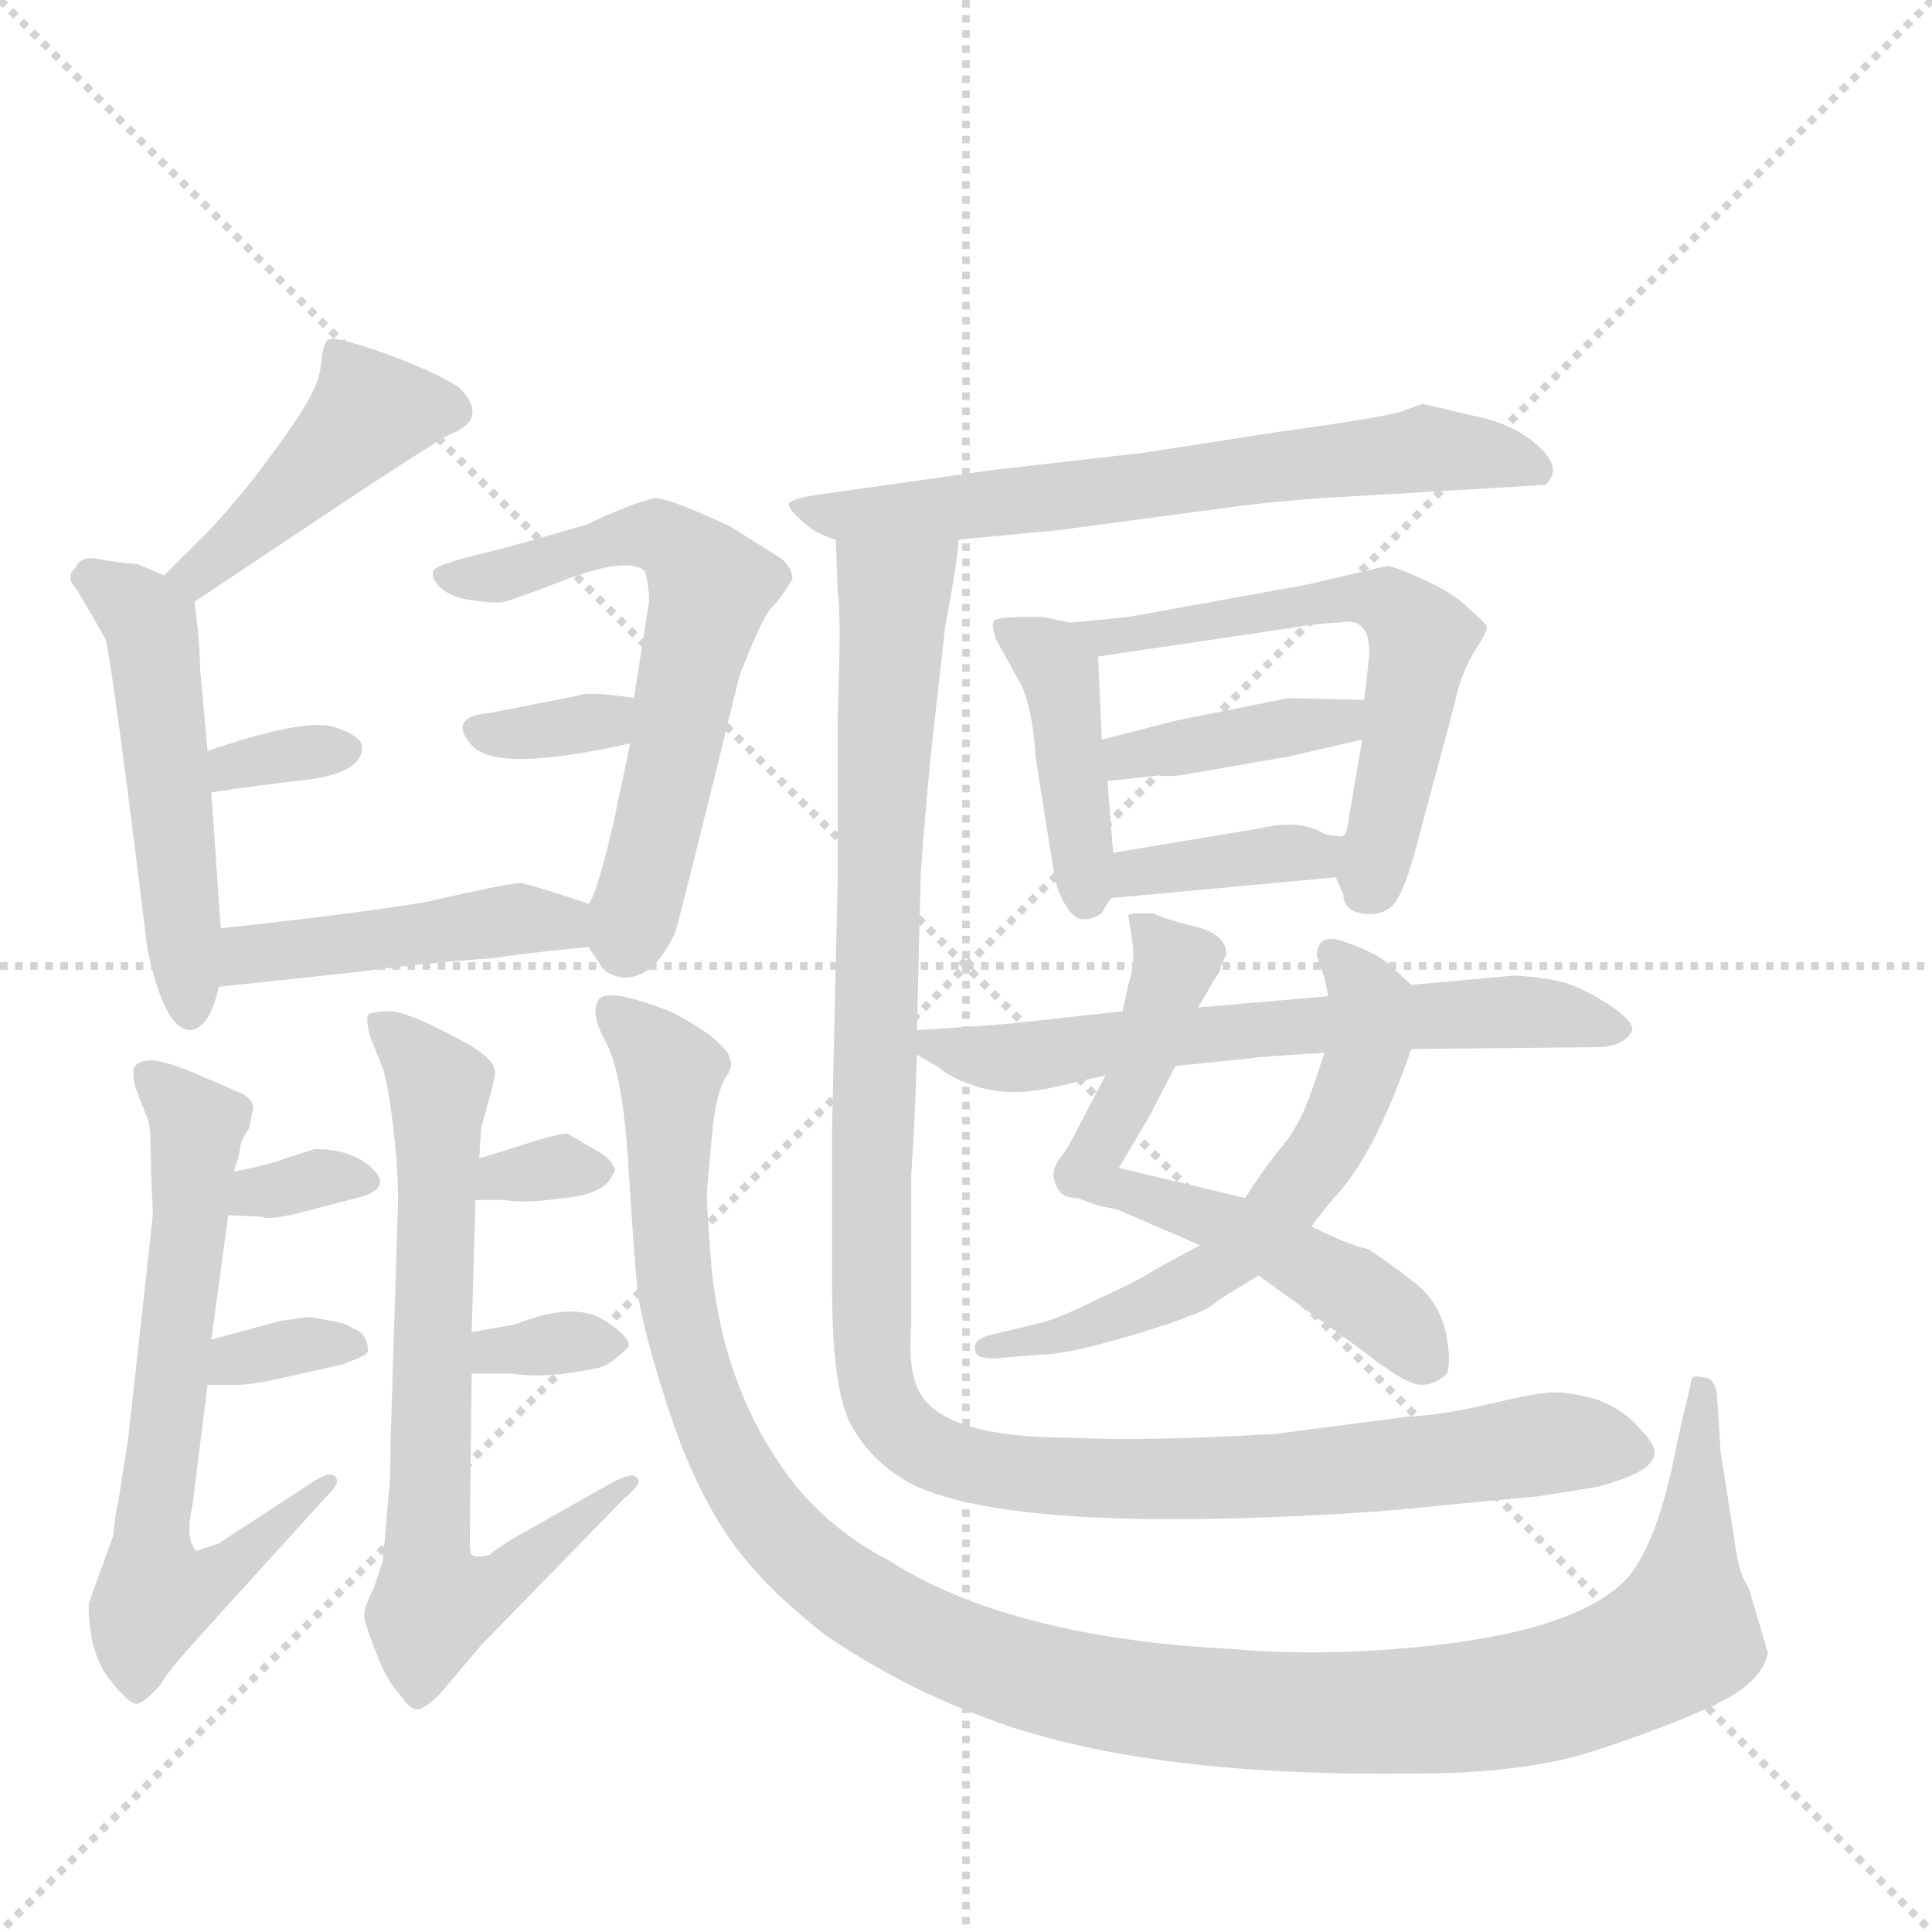 <svg version="1.1" viewBox="0 0 1024 1024" xmlns="http://www.w3.org/2000/svg">
  <g stroke="lightgray" stroke-dasharray="1,1" stroke-width="1" transform="scale(4, 4)">
    <line x1="0" y1="0" x2="256" y2="256"></line>
    <line x1="256" y1="0" x2="0" y2="256"></line>
    <line x1="128" y1="0" x2="128" y2="256"></line>
    <line x1="0" y1="128" x2="256" y2="128"></line>
  </g>
  <g transform="scale(1, -1) translate(0, -848)">
    <style type="text/css">
      
        @keyframes keyframes0 {
          from {
            stroke: blue;
            stroke-dashoffset: 433;
            stroke-width: 128;
          }
          58% {
            animation-timing-function: step-end;
            stroke: blue;
            stroke-dashoffset: 0;
            stroke-width: 128;
          }
          to {
            stroke: black;
            stroke-width: 1024;
          }
        }
        #make-me-a-hanzi-animation-0 {
          animation: keyframes0 0.602s both;
          animation-delay: 0s;
          animation-timing-function: linear;
        }
      
        @keyframes keyframes1 {
          from {
            stroke: blue;
            stroke-dashoffset: 504;
            stroke-width: 128;
          }
          62% {
            animation-timing-function: step-end;
            stroke: blue;
            stroke-dashoffset: 0;
            stroke-width: 128;
          }
          to {
            stroke: black;
            stroke-width: 1024;
          }
        }
        #make-me-a-hanzi-animation-1 {
          animation: keyframes1 0.66s both;
          animation-delay: 0.602s;
          animation-timing-function: linear;
        }
      
        @keyframes keyframes2 {
          from {
            stroke: blue;
            stroke-dashoffset: 326;
            stroke-width: 128;
          }
          51% {
            animation-timing-function: step-end;
            stroke: blue;
            stroke-dashoffset: 0;
            stroke-width: 128;
          }
          to {
            stroke: black;
            stroke-width: 1024;
          }
        }
        #make-me-a-hanzi-animation-2 {
          animation: keyframes2 0.515s both;
          animation-delay: 1.263s;
          animation-timing-function: linear;
        }
      
        @keyframes keyframes3 {
          from {
            stroke: blue;
            stroke-dashoffset: 605;
            stroke-width: 128;
          }
          66% {
            animation-timing-function: step-end;
            stroke: blue;
            stroke-dashoffset: 0;
            stroke-width: 128;
          }
          to {
            stroke: black;
            stroke-width: 1024;
          }
        }
        #make-me-a-hanzi-animation-3 {
          animation: keyframes3 0.742s both;
          animation-delay: 1.778s;
          animation-timing-function: linear;
        }
      
        @keyframes keyframes4 {
          from {
            stroke: blue;
            stroke-dashoffset: 331;
            stroke-width: 128;
          }
          52% {
            animation-timing-function: step-end;
            stroke: blue;
            stroke-dashoffset: 0;
            stroke-width: 128;
          }
          to {
            stroke: black;
            stroke-width: 1024;
          }
        }
        #make-me-a-hanzi-animation-4 {
          animation: keyframes4 0.519s both;
          animation-delay: 2.52s;
          animation-timing-function: linear;
        }
      
        @keyframes keyframes5 {
          from {
            stroke: blue;
            stroke-dashoffset: 447;
            stroke-width: 128;
          }
          59% {
            animation-timing-function: step-end;
            stroke: blue;
            stroke-dashoffset: 0;
            stroke-width: 128;
          }
          to {
            stroke: black;
            stroke-width: 1024;
          }
        }
        #make-me-a-hanzi-animation-5 {
          animation: keyframes5 0.614s both;
          animation-delay: 3.04s;
          animation-timing-function: linear;
        }
      
        @keyframes keyframes6 {
          from {
            stroke: blue;
            stroke-dashoffset: 654;
            stroke-width: 128;
          }
          68% {
            animation-timing-function: step-end;
            stroke: blue;
            stroke-dashoffset: 0;
            stroke-width: 128;
          }
          to {
            stroke: black;
            stroke-width: 1024;
          }
        }
        #make-me-a-hanzi-animation-6 {
          animation: keyframes6 0.782s both;
          animation-delay: 3.653s;
          animation-timing-function: linear;
        }
      
        @keyframes keyframes7 {
          from {
            stroke: blue;
            stroke-dashoffset: 325;
            stroke-width: 128;
          }
          51% {
            animation-timing-function: step-end;
            stroke: blue;
            stroke-dashoffset: 0;
            stroke-width: 128;
          }
          to {
            stroke: black;
            stroke-width: 1024;
          }
        }
        #make-me-a-hanzi-animation-7 {
          animation: keyframes7 0.514s both;
          animation-delay: 4.436s;
          animation-timing-function: linear;
        }
      
        @keyframes keyframes8 {
          from {
            stroke: blue;
            stroke-dashoffset: 330;
            stroke-width: 128;
          }
          52% {
            animation-timing-function: step-end;
            stroke: blue;
            stroke-dashoffset: 0;
            stroke-width: 128;
          }
          to {
            stroke: black;
            stroke-width: 1024;
          }
        }
        #make-me-a-hanzi-animation-8 {
          animation: keyframes8 0.519s both;
          animation-delay: 4.95s;
          animation-timing-function: linear;
        }
      
        @keyframes keyframes9 {
          from {
            stroke: blue;
            stroke-dashoffset: 697;
            stroke-width: 128;
          }
          69% {
            animation-timing-function: step-end;
            stroke: blue;
            stroke-dashoffset: 0;
            stroke-width: 128;
          }
          to {
            stroke: black;
            stroke-width: 1024;
          }
        }
        #make-me-a-hanzi-animation-9 {
          animation: keyframes9 0.817s both;
          animation-delay: 5.469s;
          animation-timing-function: linear;
        }
      
        @keyframes keyframes10 {
          from {
            stroke: blue;
            stroke-dashoffset: 314;
            stroke-width: 128;
          }
          51% {
            animation-timing-function: step-end;
            stroke: blue;
            stroke-dashoffset: 0;
            stroke-width: 128;
          }
          to {
            stroke: black;
            stroke-width: 1024;
          }
        }
        #make-me-a-hanzi-animation-10 {
          animation: keyframes10 0.506s both;
          animation-delay: 6.286s;
          animation-timing-function: linear;
        }
      
        @keyframes keyframes11 {
          from {
            stroke: blue;
            stroke-dashoffset: 328;
            stroke-width: 128;
          }
          52% {
            animation-timing-function: step-end;
            stroke: blue;
            stroke-dashoffset: 0;
            stroke-width: 128;
          }
          to {
            stroke: black;
            stroke-width: 1024;
          }
        }
        #make-me-a-hanzi-animation-11 {
          animation: keyframes11 0.517s both;
          animation-delay: 6.791s;
          animation-timing-function: linear;
        }
      
        @keyframes keyframes12 {
          from {
            stroke: blue;
            stroke-dashoffset: 1198;
            stroke-width: 128;
          }
          80% {
            animation-timing-function: step-end;
            stroke: blue;
            stroke-dashoffset: 0;
            stroke-width: 128;
          }
          to {
            stroke: black;
            stroke-width: 1024;
          }
        }
        #make-me-a-hanzi-animation-12 {
          animation: keyframes12 1.225s both;
          animation-delay: 7.308s;
          animation-timing-function: linear;
        }
      
        @keyframes keyframes13 {
          from {
            stroke: blue;
            stroke-dashoffset: 647;
            stroke-width: 128;
          }
          68% {
            animation-timing-function: step-end;
            stroke: blue;
            stroke-dashoffset: 0;
            stroke-width: 128;
          }
          to {
            stroke: black;
            stroke-width: 1024;
          }
        }
        #make-me-a-hanzi-animation-13 {
          animation: keyframes13 0.777s both;
          animation-delay: 8.533s;
          animation-timing-function: linear;
        }
      
        @keyframes keyframes14 {
          from {
            stroke: blue;
            stroke-dashoffset: 412;
            stroke-width: 128;
          }
          57% {
            animation-timing-function: step-end;
            stroke: blue;
            stroke-dashoffset: 0;
            stroke-width: 128;
          }
          to {
            stroke: black;
            stroke-width: 1024;
          }
        }
        #make-me-a-hanzi-animation-14 {
          animation: keyframes14 0.585s both;
          animation-delay: 9.31s;
          animation-timing-function: linear;
        }
      
        @keyframes keyframes15 {
          from {
            stroke: blue;
            stroke-dashoffset: 580;
            stroke-width: 128;
          }
          65% {
            animation-timing-function: step-end;
            stroke: blue;
            stroke-dashoffset: 0;
            stroke-width: 128;
          }
          to {
            stroke: black;
            stroke-width: 1024;
          }
        }
        #make-me-a-hanzi-animation-15 {
          animation: keyframes15 0.722s both;
          animation-delay: 9.895s;
          animation-timing-function: linear;
        }
      
        @keyframes keyframes16 {
          from {
            stroke: blue;
            stroke-dashoffset: 388;
            stroke-width: 128;
          }
          56% {
            animation-timing-function: step-end;
            stroke: blue;
            stroke-dashoffset: 0;
            stroke-width: 128;
          }
          to {
            stroke: black;
            stroke-width: 1024;
          }
        }
        #make-me-a-hanzi-animation-16 {
          animation: keyframes16 0.566s both;
          animation-delay: 10.617s;
          animation-timing-function: linear;
        }
      
        @keyframes keyframes17 {
          from {
            stroke: blue;
            stroke-dashoffset: 372;
            stroke-width: 128;
          }
          55% {
            animation-timing-function: step-end;
            stroke: blue;
            stroke-dashoffset: 0;
            stroke-width: 128;
          }
          to {
            stroke: black;
            stroke-width: 1024;
          }
        }
        #make-me-a-hanzi-animation-17 {
          animation: keyframes17 0.553s both;
          animation-delay: 11.183s;
          animation-timing-function: linear;
        }
      
        @keyframes keyframes18 {
          from {
            stroke: blue;
            stroke-dashoffset: 612;
            stroke-width: 128;
          }
          67% {
            animation-timing-function: step-end;
            stroke: blue;
            stroke-dashoffset: 0;
            stroke-width: 128;
          }
          to {
            stroke: black;
            stroke-width: 1024;
          }
        }
        #make-me-a-hanzi-animation-18 {
          animation: keyframes18 0.748s both;
          animation-delay: 11.736s;
          animation-timing-function: linear;
        }
      
        @keyframes keyframes19 {
          from {
            stroke: blue;
            stroke-dashoffset: 587;
            stroke-width: 128;
          }
          66% {
            animation-timing-function: step-end;
            stroke: blue;
            stroke-dashoffset: 0;
            stroke-width: 128;
          }
          to {
            stroke: black;
            stroke-width: 1024;
          }
        }
        #make-me-a-hanzi-animation-19 {
          animation: keyframes19 0.728s both;
          animation-delay: 12.484s;
          animation-timing-function: linear;
        }
      
        @keyframes keyframes20 {
          from {
            stroke: blue;
            stroke-dashoffset: 619;
            stroke-width: 128;
          }
          67% {
            animation-timing-function: step-end;
            stroke: blue;
            stroke-dashoffset: 0;
            stroke-width: 128;
          }
          to {
            stroke: black;
            stroke-width: 1024;
          }
        }
        #make-me-a-hanzi-animation-20 {
          animation: keyframes20 0.754s both;
          animation-delay: 13.211s;
          animation-timing-function: linear;
        }
      
        @keyframes keyframes21 {
          from {
            stroke: blue;
            stroke-dashoffset: 1136;
            stroke-width: 128;
          }
          79% {
            animation-timing-function: step-end;
            stroke: blue;
            stroke-dashoffset: 0;
            stroke-width: 128;
          }
          to {
            stroke: black;
            stroke-width: 1024;
          }
        }
        #make-me-a-hanzi-animation-21 {
          animation: keyframes21 1.174s both;
          animation-delay: 13.965s;
          animation-timing-function: linear;
        }
      
    </style>
    
      <path d="M 103 529 L 139 553 Q 230 614 239 618 Q 259 626 244 642 Q 235 649 206 660 Q 178 670 174 668 Q 171 666 170 654 Q 169 641 149 614 Q 130 587 110 566 L 87 543 C 66 522 78 512 103 529 Z" fill="lightgray"></path>
    
      <path d="M 110 450 L 106 494 Q 106 508 103 529 C 102 537 102 537 87 543 L 73 549 Q 60 550 51 552 Q 42 553 40 547 Q 36 544 38 539 Q 41 536 56 509 Q 60 493 78 346 Q 87 302 101 302 Q 111 303 116 325 L 117 356 L 112 428 L 110 450 Z" fill="lightgray"></path>
    
      <path d="M 112 428 Q 138 432 165 435 Q 192 439 192 452 Q 192 458 176 463 Q 160 467 110 450 C 82 440 82 423 112 428 Z" fill="lightgray"></path>
    
      <path d="M 312 346 L 318 337 Q 320 332 329 330 Q 346 328 358 354 Q 365 380 392 490 Q 404 521 409 526 Q 414 531 420 541 Q 420 547 414 552 L 387 569 Q 355 584 347 584 Q 334 581 311 570 Q 274 559 253 554 Q 233 549 230 546 Q 228 543 232 538 Q 237 532 249 530 Q 262 528 267 529 Q 272 530 303 542 Q 334 553 342 545 Q 344 537 344 529 L 336 478 L 334 454 L 325 411 Q 316 373 312 369 C 306 355 306 355 312 346 Z" fill="lightgray"></path>
    
      <path d="M 336 478 Q 312 482 305 479 L 259 470 Q 237 468 250 453 Q 263 438 334 454 C 363 461 366 473 336 478 Z" fill="lightgray"></path>
    
      <path d="M 116 325 L 191 333 Q 228 338 260 340 Q 288 344 312 346 C 342 349 340 360 312 369 Q 282 379 276 380 Q 270 380 226 370 Q 191 364 117 356 C 87 353 86 322 116 325 Z" fill="lightgray"></path>
    
      <path d="M 112 138 L 121 204 L 124 227 L 127 237 Q 127 243 132 250 L 134 260 Q 135 264 129 268 L 106 278 Q 90 285 81 286 Q 73 286 71 282 Q 70 278 72 271 L 79 253 Q 80 245 80 230 L 81 204 L 68 86 L 63 54 Q 61 45 60 34 L 47 -2 Q 47 -28 58 -42 Q 69 -56 73 -55 Q 77 -54 85 -45 Q 88 -39 106 -19 L 175 57 Q 181 63 177 66 Q 174 68 165 62 L 116 30 L 104 26 Q 98 32 102 50 L 110 114 L 112 138 Z" fill="lightgray"></path>
    
      <path d="M 121 204 L 139 203 Q 143 201 162 206 L 189 213 Q 209 218 197 229 Q 186 239 167 239 L 151 234 Q 144 231 124 227 C 95 221 91 206 121 204 Z" fill="lightgray"></path>
    
      <path d="M 175 148 L 164 150 L 149 148 L 112 138 C 83 130 80 114 110 114 L 125 114 Q 134 114 151 118 L 178 124 Q 180 124 187 127 Q 195 130 195 132 Q 195 141 187 144 Q 183 147 175 148 Z" fill="lightgray"></path>
    
      <path d="M 206 56 L 203 21 L 198 6 Q 193 -4 193 -8 Q 193 -12 199 -27 Q 205 -43 211 -49 Q 217 -58 221 -58 Q 225 -58 233 -50 L 255 -24 L 331 54 Q 342 63 337 65 Q 336 68 324 62 L 271 32 Q 260 25 260 24 Q 252 22 250 24 Q 249 25 249 33 L 250 120 L 250 142 L 252 212 L 254 234 L 255 250 L 261 272 Q 263 280 262 281 Q 262 288 238 300 Q 215 312 206 312 Q 197 312 195 310 Q 194 307 196 299 L 202 284 Q 205 278 208 254 Q 211 230 211 212 L 207 84 Q 207 63 206 56 Z" fill="lightgray"></path>
    
      <path d="M 252 212 L 267 212 Q 278 210 299 213 Q 321 215 325 226 Q 327 228 325 230 Q 324 234 313 240 L 301 247 Q 300 248 286 244 L 254 234 C 225 225 222 212 252 212 Z" fill="lightgray"></path>
    
      <path d="M 250 120 L 271 120 Q 289 117 317 123 Q 323 124 333 134 Q 335 139 319 149 Q 303 158 273 146 L 250 142 C 220 137 220 120 250 120 Z" fill="lightgray"></path>
    
      <path d="M 896 114 L 889 84 Q 879 30 862 11 Q 835 -17 751 -25 Q 699 -30 653 -26 Q 535 -20 471 21 Q 440 37 419 64 Q 383 112 377 178 Q 374 213 375 220 L 378 253 Q 380 268 384 276 Q 389 283 387 286 Q 387 290 379 297 Q 371 304 355 312 Q 324 324 318 319 Q 312 312 321 296 Q 330 279 333 231 Q 336 183 338 163 Q 341 142 354 102 Q 367 62 385 35 Q 403 8 438 -19 Q 478 -46 521 -62 Q 604 -94 750 -92 Q 808 -92 845 -80 Q 882 -68 908 -56 Q 934 -44 937 -28 L 927 6 Q 923 12 921 21 L 912 78 L 910 109 Q 909 118 902 118 Q 896 120 896 114 Z" fill="lightgray"></path>
    
      <path d="M 701 584 L 819 591 Q 828 599 817 610 Q 806 621 788 626 L 754 634 L 743 630 Q 735 627 677 619 L 606 608 L 527 599 L 435 586 Q 420 584 418 581 Q 418 578 425 572 Q 432 565 443 562 L 508 562 L 561 567 L 651 579 Q 672 582 701 584 Z" fill="lightgray"></path>
    
      <path d="M 567 518 L 553 521 L 542 521 Q 529 521 527 519 Q 525 517 528 509 L 539 489 Q 547 477 549 446 L 559 383 Q 561 373 567 365 Q 573 357 584 364 Q 586 368 589 372 C 592 376 592 376 590 396 L 587 434 L 584 456 L 582 500 C 581 515 581 515 567 518 Z" fill="lightgray"></path>
    
      <path d="M 708 383 L 712 374 Q 712 366 721 364 Q 730 362 737 367 Q 744 372 753 408 L 771 475 Q 774 490 781 502 Q 789 514 788 516 Q 787 518 778 526 Q 770 534 754 541 Q 739 548 735 548 L 692 538 L 598 521 L 567 518 C 537 515 552 496 582 500 L 683 515 Q 701 518 710 518 Q 729 522 725 494 L 723 477 L 722 456 L 715 415 Q 714 406 712 405 C 707 387 707 387 708 383 Z" fill="lightgray"></path>
    
      <path d="M 623 466 L 584 456 C 555 449 557 431 587 434 L 614 437 Q 621 436 631 438 L 683 447 L 722 456 C 751 463 753 476 723 477 L 683 478 L 653 472 L 623 466 Z" fill="lightgray"></path>
    
      <path d="M 589 372 L 708 383 C 738 386 742 406 712 405 Q 711 404 702 406 Q 689 414 668 409 L 590 396 C 560 391 559 369 589 372 Z" fill="lightgray"></path>
    
      <path d="M 586 278 L 566 240 L 561 233 Q 557 227 559 222 Q 561 213 571 213 L 582 209 L 592 207 L 636 188 L 667 172 L 721 133 Q 745 114 753 114 Q 761 114 767 120 Q 769 126 767 138 Q 764 157 750 168 Q 736 179 725 186 Q 715 188 695 198 L 660 213 L 593 229 L 609 256 L 623 283 L 635 314 L 645 331 Q 647 333 647 336 L 650 342 Q 650 353 633 357 Q 617 361 611 364 Q 599 364 598 363 L 600 350 Q 602 338 598 326 L 595 312 L 586 278 Z" fill="lightgray"></path>
    
      <path d="M 636 188 L 612 175 Q 607 171 583 160 Q 559 148 548 146 L 523 140 Q 515 137 517 132 Q 517 128 527 128 L 551 130 Q 564 130 592 138 Q 620 146 629 150 Q 639 153 646 159 L 667 172 L 695 198 L 706 212 Q 728 234 748 292 C 757 318 757 318 748 326 L 735 338 Q 727 344 712 349 Q 698 354 698 341 L 702 330 L 704 320 C 707 305 707 305 702 290 L 697 275 Q 690 253 680 241 Q 670 229 660 213 L 636 188 Z" fill="lightgray"></path>
    
      <path d="M 486 289 L 498 282 Q 503 277 518 272 Q 534 267 555 271 L 586 278 L 623 283 L 662 287 Q 668 288 702 290 L 748 292 L 849 293 Q 860 294 864 300 Q 869 305 852 316 Q 836 326 826 328 Q 817 330 803 331 L 748 326 L 704 320 L 635 314 L 595 312 L 540 306 Q 533 305 486 302 C 466 301 466 301 486 289 Z" fill="lightgray"></path>
    
      <path d="M 443 562 L 444 534 Q 446 524 444 468 L 444 382 L 441 250 L 441 167 Q 441 111 451 93 Q 461 74 482 62 Q 529 38 677 44 Q 728 46 763 50 L 816 55 L 847 60 Q 877 68 877 78 Q 877 83 868 92 Q 860 101 847 106 Q 834 110 824 110 Q 815 110 790 104 Q 765 98 745 97 L 676 88 Q 608 84 567 86 Q 502 86 488 109 Q 481 120 483 146 L 483 226 Q 485 255 486 289 L 486 302 L 488 385 Q 490 414 494 454 L 501 516 Q 508 553 508 562 C 512 592 442 592 443 562 Z" fill="lightgray"></path>
    
    
      <clipPath id="make-me-a-hanzi-clip-0">
        <path d="M 103 529 L 139 553 Q 230 614 239 618 Q 259 626 244 642 Q 235 649 206 660 Q 178 670 174 668 Q 171 666 170 654 Q 169 641 149 614 Q 130 587 110 566 L 87 543 C 66 522 78 512 103 529 Z"></path>
      </clipPath>
      <path clip-path="url(#make-me-a-hanzi-clip-0)" d="M 238 631 L 196 629 L 114 551 L 94 543" fill="none" id="make-me-a-hanzi-animation-0" stroke-dasharray="305 610" stroke-linecap="round"></path>
    
      <clipPath id="make-me-a-hanzi-clip-1">
        <path d="M 110 450 L 106 494 Q 106 508 103 529 C 102 537 102 537 87 543 L 73 549 Q 60 550 51 552 Q 42 553 40 547 Q 36 544 38 539 Q 41 536 56 509 Q 60 493 78 346 Q 87 302 101 302 Q 111 303 116 325 L 117 356 L 112 428 L 110 450 Z"></path>
      </clipPath>
      <path clip-path="url(#make-me-a-hanzi-clip-1)" d="M 46 541 L 65 532 L 80 512 L 101 311" fill="none" id="make-me-a-hanzi-animation-1" stroke-dasharray="376 752" stroke-linecap="round"></path>
    
      <clipPath id="make-me-a-hanzi-clip-2">
        <path d="M 112 428 Q 138 432 165 435 Q 192 439 192 452 Q 192 458 176 463 Q 160 467 110 450 C 82 440 82 423 112 428 Z"></path>
      </clipPath>
      <path clip-path="url(#make-me-a-hanzi-clip-2)" d="M 118 434 L 124 443 L 183 450" fill="none" id="make-me-a-hanzi-animation-2" stroke-dasharray="198 396" stroke-linecap="round"></path>
    
      <clipPath id="make-me-a-hanzi-clip-3">
        <path d="M 312 346 L 318 337 Q 320 332 329 330 Q 346 328 358 354 Q 365 380 392 490 Q 404 521 409 526 Q 414 531 420 541 Q 420 547 414 552 L 387 569 Q 355 584 347 584 Q 334 581 311 570 Q 274 559 253 554 Q 233 549 230 546 Q 228 543 232 538 Q 237 532 249 530 Q 262 528 267 529 Q 272 530 303 542 Q 334 553 342 545 Q 344 537 344 529 L 336 478 L 334 454 L 325 411 Q 316 373 312 369 C 306 355 306 355 312 346 Z"></path>
      </clipPath>
      <path clip-path="url(#make-me-a-hanzi-clip-3)" d="M 236 543 L 266 543 L 337 565 L 368 551 L 376 535 L 332 347" fill="none" id="make-me-a-hanzi-animation-3" stroke-dasharray="477 954" stroke-linecap="round"></path>
    
      <clipPath id="make-me-a-hanzi-clip-4">
        <path d="M 336 478 Q 312 482 305 479 L 259 470 Q 237 468 250 453 Q 263 438 334 454 C 363 461 366 473 336 478 Z"></path>
      </clipPath>
      <path clip-path="url(#make-me-a-hanzi-clip-4)" d="M 255 461 L 319 464 L 325 473" fill="none" id="make-me-a-hanzi-animation-4" stroke-dasharray="203 406" stroke-linecap="round"></path>
    
      <clipPath id="make-me-a-hanzi-clip-5">
        <path d="M 116 325 L 191 333 Q 228 338 260 340 Q 288 344 312 346 C 342 349 340 360 312 369 Q 282 379 276 380 Q 270 380 226 370 Q 191 364 117 356 C 87 353 86 322 116 325 Z"></path>
      </clipPath>
      <path clip-path="url(#make-me-a-hanzi-clip-5)" d="M 123 333 L 133 343 L 275 361 L 297 360 L 305 352" fill="none" id="make-me-a-hanzi-animation-5" stroke-dasharray="319 638" stroke-linecap="round"></path>
    
      <clipPath id="make-me-a-hanzi-clip-6">
        <path d="M 112 138 L 121 204 L 124 227 L 127 237 Q 127 243 132 250 L 134 260 Q 135 264 129 268 L 106 278 Q 90 285 81 286 Q 73 286 71 282 Q 70 278 72 271 L 79 253 Q 80 245 80 230 L 81 204 L 68 86 L 63 54 Q 61 45 60 34 L 47 -2 Q 47 -28 58 -42 Q 69 -56 73 -55 Q 77 -54 85 -45 Q 88 -39 106 -19 L 175 57 Q 181 63 177 66 Q 174 68 165 62 L 116 30 L 104 26 Q 98 32 102 50 L 110 114 L 112 138 Z"></path>
      </clipPath>
      <path clip-path="url(#make-me-a-hanzi-clip-6)" d="M 79 277 L 105 250 L 80 37 L 82 2 L 109 8 L 172 63" fill="none" id="make-me-a-hanzi-animation-6" stroke-dasharray="526 1052" stroke-linecap="round"></path>
    
      <clipPath id="make-me-a-hanzi-clip-7">
        <path d="M 121 204 L 139 203 Q 143 201 162 206 L 189 213 Q 209 218 197 229 Q 186 239 167 239 L 151 234 Q 144 231 124 227 C 95 221 91 206 121 204 Z"></path>
      </clipPath>
      <path clip-path="url(#make-me-a-hanzi-clip-7)" d="M 126 209 L 174 225 L 192 221" fill="none" id="make-me-a-hanzi-animation-7" stroke-dasharray="197 394" stroke-linecap="round"></path>
    
      <clipPath id="make-me-a-hanzi-clip-8">
        <path d="M 175 148 L 164 150 L 149 148 L 112 138 C 83 130 80 114 110 114 L 125 114 Q 134 114 151 118 L 178 124 Q 180 124 187 127 Q 195 130 195 132 Q 195 141 187 144 Q 183 147 175 148 Z"></path>
      </clipPath>
      <path clip-path="url(#make-me-a-hanzi-clip-8)" d="M 118 119 L 125 128 L 187 136" fill="none" id="make-me-a-hanzi-animation-8" stroke-dasharray="202 404" stroke-linecap="round"></path>
    
      <clipPath id="make-me-a-hanzi-clip-9">
        <path d="M 206 56 L 203 21 L 198 6 Q 193 -4 193 -8 Q 193 -12 199 -27 Q 205 -43 211 -49 Q 217 -58 221 -58 Q 225 -58 233 -50 L 255 -24 L 331 54 Q 342 63 337 65 Q 336 68 324 62 L 271 32 Q 260 25 260 24 Q 252 22 250 24 Q 249 25 249 33 L 250 120 L 250 142 L 252 212 L 254 234 L 255 250 L 261 272 Q 263 280 262 281 Q 262 288 238 300 Q 215 312 206 312 Q 197 312 195 310 Q 194 307 196 299 L 202 284 Q 205 278 208 254 Q 211 230 211 212 L 207 84 Q 207 63 206 56 Z"></path>
      </clipPath>
      <path clip-path="url(#make-me-a-hanzi-clip-9)" d="M 202 305 L 233 273 L 226 37 L 230 -2 L 259 5 L 331 61" fill="none" id="make-me-a-hanzi-animation-9" stroke-dasharray="569 1138" stroke-linecap="round"></path>
    
      <clipPath id="make-me-a-hanzi-clip-10">
        <path d="M 252 212 L 267 212 Q 278 210 299 213 Q 321 215 325 226 Q 327 228 325 230 Q 324 234 313 240 L 301 247 Q 300 248 286 244 L 254 234 C 225 225 222 212 252 212 Z"></path>
      </clipPath>
      <path clip-path="url(#make-me-a-hanzi-clip-10)" d="M 260 217 L 266 225 L 314 228" fill="none" id="make-me-a-hanzi-animation-10" stroke-dasharray="186 372" stroke-linecap="round"></path>
    
      <clipPath id="make-me-a-hanzi-clip-11">
        <path d="M 250 120 L 271 120 Q 289 117 317 123 Q 323 124 333 134 Q 335 139 319 149 Q 303 158 273 146 L 250 142 C 220 137 220 120 250 120 Z"></path>
      </clipPath>
      <path clip-path="url(#make-me-a-hanzi-clip-11)" d="M 255 126 L 286 136 L 325 134" fill="none" id="make-me-a-hanzi-animation-11" stroke-dasharray="200 400" stroke-linecap="round"></path>
    
      <clipPath id="make-me-a-hanzi-clip-12">
        <path d="M 896 114 L 889 84 Q 879 30 862 11 Q 835 -17 751 -25 Q 699 -30 653 -26 Q 535 -20 471 21 Q 440 37 419 64 Q 383 112 377 178 Q 374 213 375 220 L 378 253 Q 380 268 384 276 Q 389 283 387 286 Q 387 290 379 297 Q 371 304 355 312 Q 324 324 318 319 Q 312 312 321 296 Q 330 279 333 231 Q 336 183 338 163 Q 341 142 354 102 Q 367 62 385 35 Q 403 8 438 -19 Q 478 -46 521 -62 Q 604 -94 750 -92 Q 808 -92 845 -80 Q 882 -68 908 -56 Q 934 -44 937 -28 L 927 6 Q 923 12 921 21 L 912 78 L 910 109 Q 909 118 902 118 Q 896 120 896 114 Z"></path>
      </clipPath>
      <path clip-path="url(#make-me-a-hanzi-clip-12)" d="M 323 313 L 341 299 L 355 276 L 358 161 L 369 117 L 393 62 L 447 5 L 524 -34 L 609 -54 L 687 -60 L 776 -57 L 855 -38 L 891 -18 L 903 111" fill="none" id="make-me-a-hanzi-animation-12" stroke-dasharray="1070 2140" stroke-linecap="round"></path>
    
      <clipPath id="make-me-a-hanzi-clip-13">
        <path d="M 701 584 L 819 591 Q 828 599 817 610 Q 806 621 788 626 L 754 634 L 743 630 Q 735 627 677 619 L 606 608 L 527 599 L 435 586 Q 420 584 418 581 Q 418 578 425 572 Q 432 565 443 562 L 508 562 L 561 567 L 651 579 Q 672 582 701 584 Z"></path>
      </clipPath>
      <path clip-path="url(#make-me-a-hanzi-clip-13)" d="M 423 578 L 449 574 L 513 579 L 755 610 L 811 600" fill="none" id="make-me-a-hanzi-animation-13" stroke-dasharray="519 1038" stroke-linecap="round"></path>
    
      <clipPath id="make-me-a-hanzi-clip-14">
        <path d="M 567 518 L 553 521 L 542 521 Q 529 521 527 519 Q 525 517 528 509 L 539 489 Q 547 477 549 446 L 559 383 Q 561 373 567 365 Q 573 357 584 364 Q 586 368 589 372 C 592 376 592 376 590 396 L 587 434 L 584 456 L 582 500 C 581 515 581 515 567 518 Z"></path>
      </clipPath>
      <path clip-path="url(#make-me-a-hanzi-clip-14)" d="M 535 515 L 562 491 L 576 372" fill="none" id="make-me-a-hanzi-animation-14" stroke-dasharray="284 568" stroke-linecap="round"></path>
    
      <clipPath id="make-me-a-hanzi-clip-15">
        <path d="M 708 383 L 712 374 Q 712 366 721 364 Q 730 362 737 367 Q 744 372 753 408 L 771 475 Q 774 490 781 502 Q 789 514 788 516 Q 787 518 778 526 Q 770 534 754 541 Q 739 548 735 548 L 692 538 L 598 521 L 567 518 C 537 515 552 496 582 500 L 683 515 Q 701 518 710 518 Q 729 522 725 494 L 723 477 L 722 456 L 715 415 Q 714 406 712 405 C 707 387 707 387 708 383 Z"></path>
      </clipPath>
      <path clip-path="url(#make-me-a-hanzi-clip-15)" d="M 575 517 L 584 510 L 716 531 L 740 526 L 751 506 L 726 377" fill="none" id="make-me-a-hanzi-animation-15" stroke-dasharray="452 904" stroke-linecap="round"></path>
    
      <clipPath id="make-me-a-hanzi-clip-16">
        <path d="M 623 466 L 584 456 C 555 449 557 431 587 434 L 614 437 Q 621 436 631 438 L 683 447 L 722 456 C 751 463 753 476 723 477 L 683 478 L 653 472 L 623 466 Z"></path>
      </clipPath>
      <path clip-path="url(#make-me-a-hanzi-clip-16)" d="M 593 440 L 597 447 L 710 465 L 716 472" fill="none" id="make-me-a-hanzi-animation-16" stroke-dasharray="260 520" stroke-linecap="round"></path>
    
      <clipPath id="make-me-a-hanzi-clip-17">
        <path d="M 589 372 L 708 383 C 738 386 742 406 712 405 Q 711 404 702 406 Q 689 414 668 409 L 590 396 C 560 391 559 369 589 372 Z"></path>
      </clipPath>
      <path clip-path="url(#make-me-a-hanzi-clip-17)" d="M 596 378 L 602 386 L 697 394 L 706 400" fill="none" id="make-me-a-hanzi-animation-17" stroke-dasharray="244 488" stroke-linecap="round"></path>
    
      <clipPath id="make-me-a-hanzi-clip-18">
        <path d="M 586 278 L 566 240 L 561 233 Q 557 227 559 222 Q 561 213 571 213 L 582 209 L 592 207 L 636 188 L 667 172 L 721 133 Q 745 114 753 114 Q 761 114 767 120 Q 769 126 767 138 Q 764 157 750 168 Q 736 179 725 186 Q 715 188 695 198 L 660 213 L 593 229 L 609 256 L 623 283 L 635 314 L 645 331 Q 647 333 647 336 L 650 342 Q 650 353 633 357 Q 617 361 611 364 Q 599 364 598 363 L 600 350 Q 602 338 598 326 L 595 312 L 586 278 Z"></path>
      </clipPath>
      <path clip-path="url(#make-me-a-hanzi-clip-18)" d="M 605 357 L 623 337 L 600 269 L 577 228 L 589 218 L 671 190 L 718 163 L 756 125" fill="none" id="make-me-a-hanzi-animation-18" stroke-dasharray="484 968" stroke-linecap="round"></path>
    
      <clipPath id="make-me-a-hanzi-clip-19">
        <path d="M 636 188 L 612 175 Q 607 171 583 160 Q 559 148 548 146 L 523 140 Q 515 137 517 132 Q 517 128 527 128 L 551 130 Q 564 130 592 138 Q 620 146 629 150 Q 639 153 646 159 L 667 172 L 695 198 L 706 212 Q 728 234 748 292 C 757 318 757 318 748 326 L 735 338 Q 727 344 712 349 Q 698 354 698 341 L 702 330 L 704 320 C 707 305 707 305 702 290 L 697 275 Q 690 253 680 241 Q 670 229 660 213 L 636 188 Z"></path>
      </clipPath>
      <path clip-path="url(#make-me-a-hanzi-clip-19)" d="M 706 343 L 725 320 L 725 290 L 707 247 L 678 207 L 634 169 L 581 146 L 523 133" fill="none" id="make-me-a-hanzi-animation-19" stroke-dasharray="459 918" stroke-linecap="round"></path>
    
      <clipPath id="make-me-a-hanzi-clip-20">
        <path d="M 486 289 L 498 282 Q 503 277 518 272 Q 534 267 555 271 L 586 278 L 623 283 L 662 287 Q 668 288 702 290 L 748 292 L 849 293 Q 860 294 864 300 Q 869 305 852 316 Q 836 326 826 328 Q 817 330 803 331 L 748 326 L 704 320 L 635 314 L 595 312 L 540 306 Q 533 305 486 302 C 466 301 466 301 486 289 Z"></path>
      </clipPath>
      <path clip-path="url(#make-me-a-hanzi-clip-20)" d="M 497 296 L 536 287 L 798 312 L 857 303" fill="none" id="make-me-a-hanzi-animation-20" stroke-dasharray="491 982" stroke-linecap="round"></path>
    
      <clipPath id="make-me-a-hanzi-clip-21">
        <path d="M 443 562 L 444 534 Q 446 524 444 468 L 444 382 L 441 250 L 441 167 Q 441 111 451 93 Q 461 74 482 62 Q 529 38 677 44 Q 728 46 763 50 L 816 55 L 847 60 Q 877 68 877 78 Q 877 83 868 92 Q 860 101 847 106 Q 834 110 824 110 Q 815 110 790 104 Q 765 98 745 97 L 676 88 Q 608 84 567 86 Q 502 86 488 109 Q 481 120 483 146 L 483 226 Q 485 255 486 289 L 486 302 L 488 385 Q 490 414 494 454 L 501 516 Q 508 553 508 562 C 512 592 442 592 443 562 Z"></path>
      </clipPath>
      <path clip-path="url(#make-me-a-hanzi-clip-21)" d="M 502 558 L 473 524 L 461 202 L 462 139 L 471 98 L 494 78 L 542 66 L 644 64 L 827 84 L 869 78" fill="none" id="make-me-a-hanzi-animation-21" stroke-dasharray="1008 2016" stroke-linecap="round"></path>
    
  </g>
</svg>